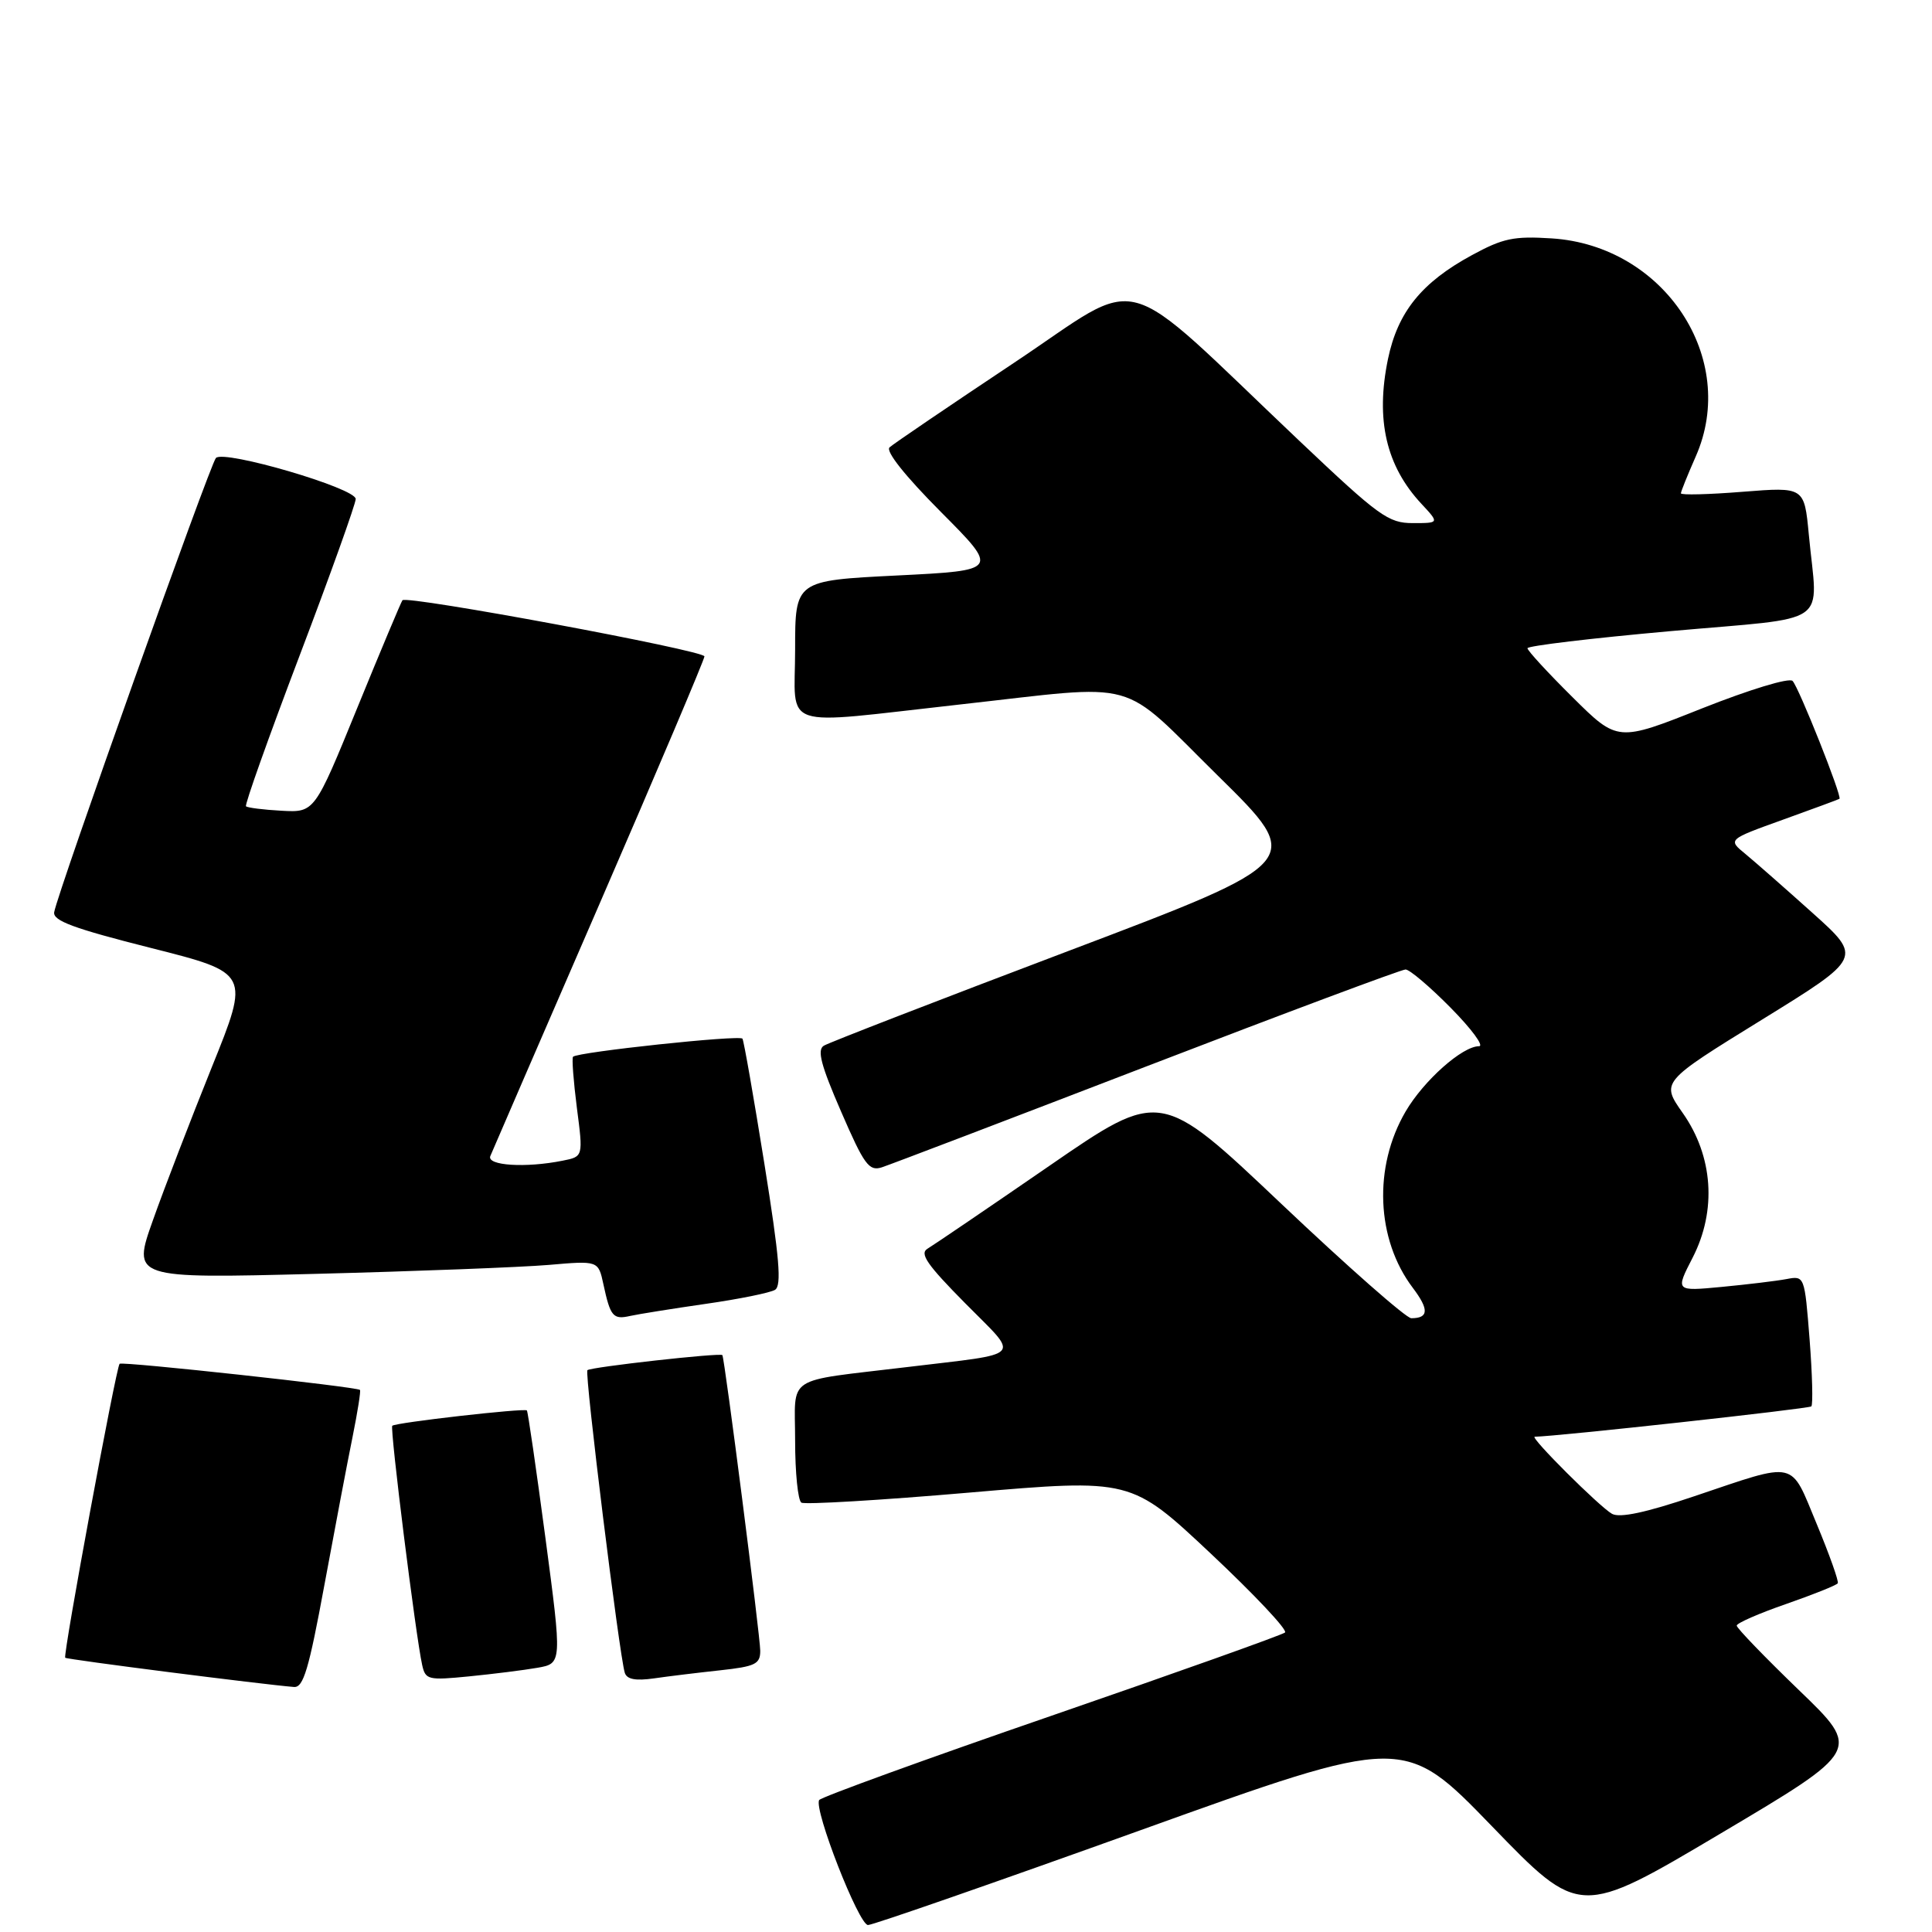 <?xml version="1.0" encoding="UTF-8" standalone="no"?>
<!DOCTYPE svg PUBLIC "-//W3C//DTD SVG 1.1//EN" "http://www.w3.org/Graphics/SVG/1.1/DTD/svg11.dtd" >
<svg xmlns="http://www.w3.org/2000/svg" xmlns:xlink="http://www.w3.org/1999/xlink" version="1.1" viewBox="0 0 277 277">
 <g >
 <path fill="currentColor"
d=" M 163.51 262.41 C 201.31 248.82 201.31 248.82 213.91 261.84 C 226.50 274.86 226.50 274.86 246.67 262.89 C 266.85 250.92 266.85 250.92 257.92 242.32 C 253.02 237.59 249.00 233.43 249.00 233.07 C 249.00 232.72 252.19 231.32 256.09 229.97 C 259.99 228.61 263.32 227.28 263.49 227.00 C 263.66 226.73 262.30 222.90 260.47 218.50 C 256.61 209.23 257.84 209.50 242.90 214.53 C 235.97 216.87 232.25 217.66 231.13 217.05 C 229.38 216.09 219.26 206.00 220.04 205.99 C 223.23 205.95 259.35 201.98 259.70 201.64 C 259.95 201.38 259.84 197.06 259.45 192.03 C 258.73 182.90 258.73 182.90 256.12 183.39 C 254.68 183.66 250.51 184.16 246.85 184.51 C 240.20 185.14 240.20 185.14 242.68 180.32 C 246.16 173.54 245.62 165.76 241.25 159.56 C 238.14 155.13 238.14 155.13 252.58 146.22 C 267.02 137.31 267.02 137.31 259.88 130.90 C 255.96 127.38 251.62 123.57 250.24 122.43 C 247.72 120.37 247.72 120.37 255.61 117.53 C 259.95 115.97 263.60 114.62 263.73 114.53 C 264.15 114.24 257.90 98.53 257.01 97.63 C 256.53 97.13 250.91 98.84 244.04 101.56 C 231.93 106.38 231.93 106.38 225.47 99.97 C 221.91 96.44 219.00 93.28 219.00 92.94 C 219.00 92.60 228.22 91.50 239.50 90.49 C 262.95 88.39 260.60 90.03 259.34 76.66 C 258.69 69.81 258.69 69.81 249.85 70.51 C 244.98 70.90 241.00 71.00 241.00 70.73 C 241.00 70.47 241.96 68.10 243.12 65.46 C 249.33 51.43 238.63 35.21 222.48 34.18 C 217.02 33.83 215.49 34.16 211.02 36.59 C 203.82 40.50 200.40 44.74 199.00 51.48 C 197.20 60.18 198.73 66.81 203.81 72.25 C 206.37 75.00 206.37 75.00 202.56 75.00 C 199.05 75.00 197.72 74.03 186.34 63.25 C 159.75 38.06 164.45 39.34 145.32 52.06 C 136.07 58.22 128.07 63.65 127.54 64.14 C 126.94 64.69 129.77 68.24 134.90 73.40 C 143.24 81.78 143.24 81.78 128.62 82.51 C 114.00 83.24 114.00 83.24 114.00 93.12 C 114.00 104.83 111.32 103.93 137.59 101.01 C 163.97 98.08 160.21 97.03 174.65 111.25 C 187.10 123.50 187.10 123.50 153.25 136.32 C 134.63 143.37 118.82 149.49 118.11 149.93 C 117.13 150.54 117.70 152.72 120.59 159.37 C 123.90 167.01 124.59 167.95 126.42 167.37 C 127.57 167.00 144.69 160.47 164.48 152.85 C 184.27 145.23 200.94 139.00 201.52 139.00 C 202.10 139.00 205.01 141.47 208.00 144.50 C 210.99 147.53 212.81 150.00 212.06 150.00 C 209.66 150.00 204.13 154.92 201.53 159.36 C 196.88 167.30 197.30 177.68 202.55 184.63 C 204.91 187.75 204.85 189.00 202.34 189.00 C 201.61 189.00 193.22 181.61 183.70 172.59 C 166.38 156.18 166.38 156.18 150.44 167.16 C 141.67 173.20 133.82 178.53 133.00 179.02 C 131.80 179.72 132.89 181.30 138.40 186.87 C 146.28 194.85 147.12 193.94 130.00 196.01 C 112.27 198.15 114.00 197.01 114.00 206.53 C 114.00 211.12 114.40 215.13 114.90 215.44 C 115.39 215.74 126.23 215.10 138.98 214.00 C 162.16 212.01 162.16 212.01 173.57 222.72 C 179.84 228.61 184.64 233.71 184.24 234.06 C 183.83 234.41 168.74 239.79 150.71 246.01 C 132.67 252.23 117.71 257.67 117.45 258.08 C 116.64 259.39 123.13 276.00 124.45 276.00 C 125.14 276.00 142.71 269.89 163.51 262.41 Z  M 46.51 227.25 C 48.01 219.14 49.82 209.58 50.55 206.01 C 51.27 202.44 51.75 199.41 51.61 199.28 C 51.17 198.84 17.51 195.17 17.15 195.53 C 16.64 196.02 9.00 237.34 9.35 237.68 C 9.60 237.93 37.66 241.51 42.15 241.87 C 43.50 241.98 44.28 239.34 46.51 227.25 Z  M 77.04 239.12 C 80.59 238.50 80.59 238.50 78.20 220.50 C 76.88 210.60 75.69 202.38 75.54 202.22 C 75.20 201.86 56.70 203.96 56.24 204.42 C 55.88 204.78 59.61 234.60 60.53 238.73 C 61.00 240.84 61.39 240.93 67.26 240.35 C 70.69 240.01 75.09 239.46 77.04 239.12 Z  M 103.25 239.48 C 108.30 238.93 109.00 238.59 109.00 236.68 C 109.00 234.61 103.89 194.73 103.57 194.29 C 103.30 193.92 84.67 196.00 84.22 196.45 C 83.79 196.87 88.79 237.31 89.58 239.84 C 89.88 240.78 91.13 241.01 93.75 240.64 C 95.81 240.34 100.09 239.82 103.25 239.48 Z  M 101.19 186.94 C 105.96 186.26 110.43 185.35 111.12 184.93 C 112.09 184.32 111.76 180.38 109.59 166.83 C 108.06 157.30 106.65 149.24 106.45 148.92 C 106.10 148.35 82.84 150.83 82.16 151.51 C 81.97 151.70 82.22 155.00 82.71 158.84 C 83.62 165.83 83.62 165.83 80.68 166.41 C 75.37 167.48 69.74 167.12 70.30 165.75 C 70.58 165.06 77.61 148.84 85.91 129.70 C 94.21 110.56 101.00 94.54 101.00 94.11 C 101.00 93.26 58.28 85.32 57.70 86.06 C 57.51 86.30 54.59 93.25 51.22 101.50 C 45.10 116.50 45.10 116.50 40.37 116.24 C 37.77 116.10 35.48 115.81 35.27 115.60 C 35.06 115.40 38.52 105.68 42.95 94.01 C 47.38 82.35 51.00 72.23 51.00 71.54 C 51.00 69.99 32.13 64.46 30.96 65.66 C 30.13 66.51 8.27 127.90 7.77 130.78 C 7.56 132.01 10.53 133.11 21.66 135.92 C 35.82 139.50 35.82 139.50 30.37 153.00 C 27.38 160.43 23.58 170.28 21.94 174.91 C 18.95 183.31 18.95 183.31 45.22 182.64 C 59.68 182.27 74.71 181.69 78.64 181.36 C 85.78 180.74 85.78 180.74 86.51 184.12 C 87.51 188.77 87.90 189.23 90.36 188.67 C 91.54 188.41 96.41 187.63 101.19 186.94 Z "/>
</g>
</svg>